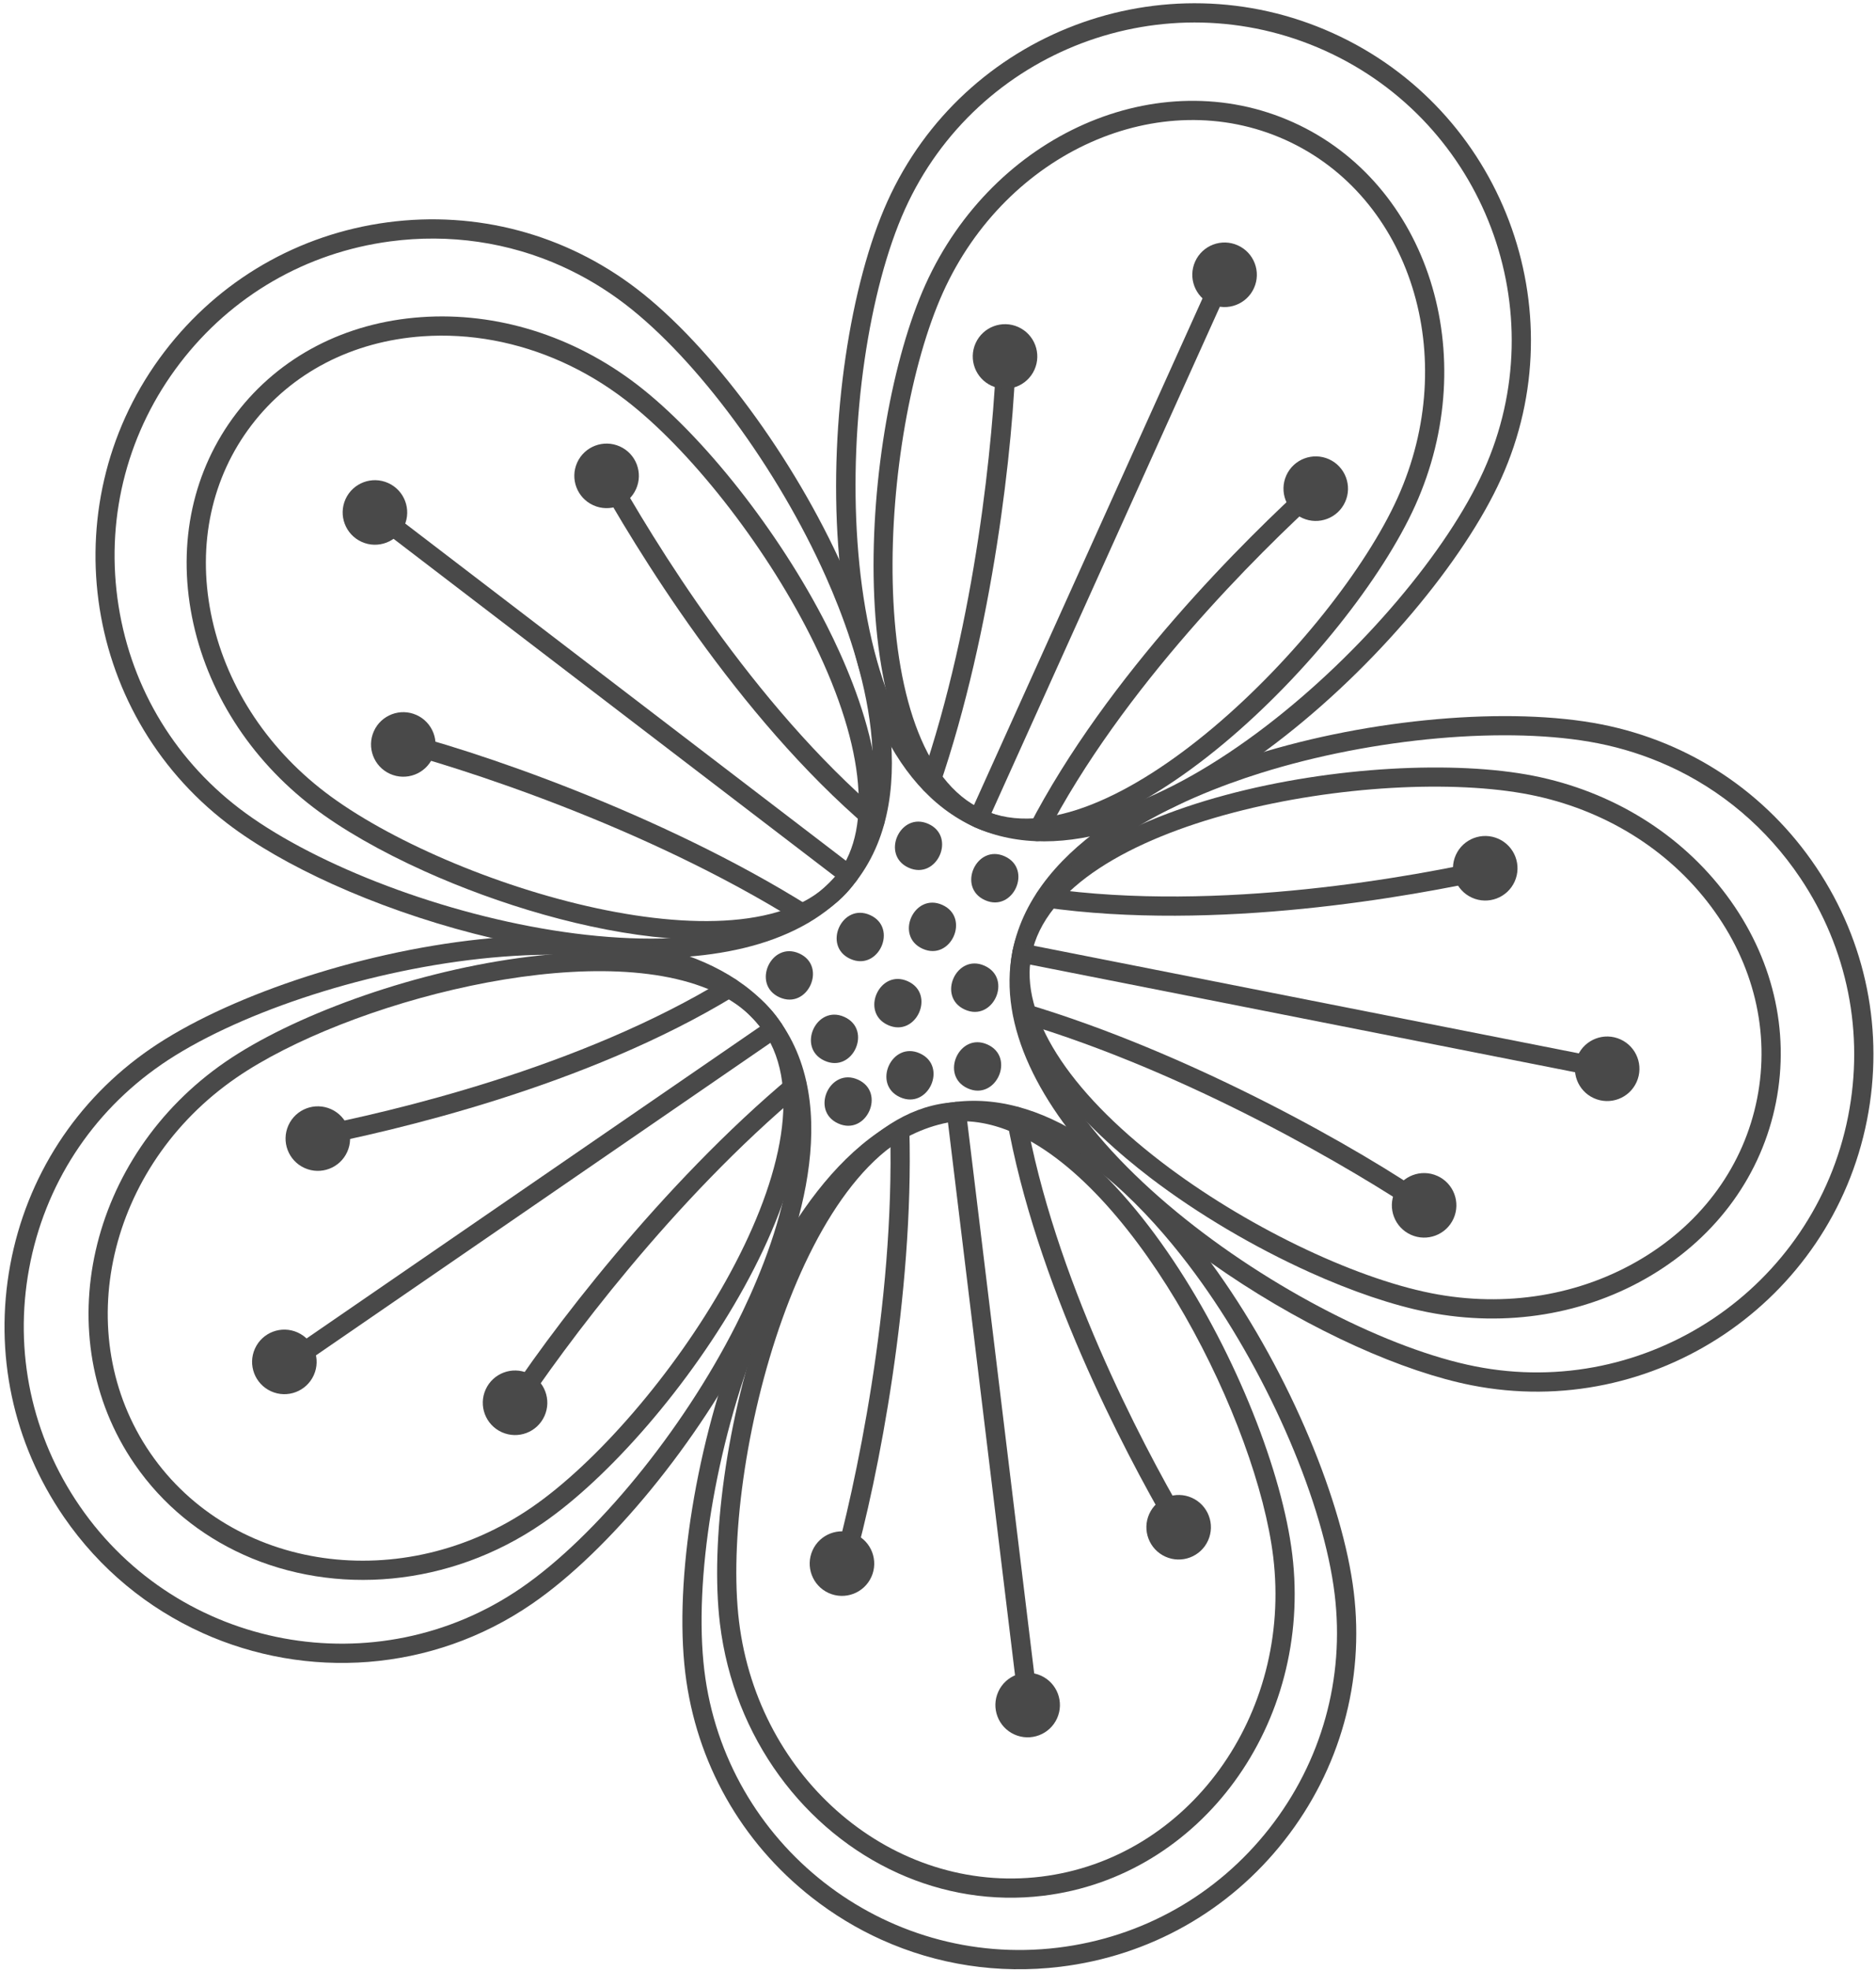 <svg width="201" height="211" viewBox="0 0 201 211" fill="none" xmlns="http://www.w3.org/2000/svg">
<path d="M141.946 5.419C124.85 -2.296 104.667 5.332 96.954 22.424C89.287 39.415 88.3 79.041 105.268 86.697C122.234 94.354 151.295 67.397 158.963 50.406C166.676 33.314 159.042 13.134 141.946 5.419ZM104.421 88.574C85.757 80.152 87.227 38.972 95.077 21.576C103.257 3.45 124.661 -4.64 142.793 3.542C160.924 11.724 169.02 33.127 160.84 51.253C152.991 68.648 123.085 96.997 104.421 88.574Z" fill="#494949"/>
<path d="M137.722 14.982C124.293 8.921 107.833 16.253 101.031 31.327C94.258 46.335 92.015 80.717 105.344 86.732C118.675 92.748 142.971 68.317 149.744 53.309C156.546 38.235 151.152 21.042 137.722 14.982ZM104.496 88.61C89.604 81.89 92.186 45.919 99.153 30.482C106.421 14.374 124.105 6.578 138.569 13.105C153.034 19.632 158.891 38.052 151.622 54.159C144.656 69.597 119.391 95.332 104.496 88.61Z" fill="#494949"/>
<path d="M104.421 88.574C103.902 88.34 103.672 87.73 103.906 87.212L130.188 28.971C130.423 28.45 131.033 28.222 131.55 28.456C132.07 28.69 132.3 29.299 132.066 29.818L105.783 88.059C105.55 88.577 104.939 88.808 104.421 88.574Z" fill="#494949"/>
<path d="M108.847 37.6C108.184 37.86 107.468 37.881 106.776 37.752C106.419 46.934 104.602 66.316 98.698 83.545C98.522 84.052 98.767 84.6 99.248 84.817C99.278 84.831 99.309 84.843 99.339 84.854C99.875 85.037 100.462 84.752 100.648 84.214C106.384 67.474 108.609 47.548 108.847 37.602L108.847 37.6Z" fill="#494949"/>
<path d="M140.965 52.305C140.798 51.993 140.633 51.683 140.47 51.375C140.467 51.368 140.466 51.357 140.463 51.35C133.532 57.643 118.648 72.245 110.211 88.578C109.95 89.081 110.147 89.705 110.653 89.964C110.669 89.973 110.686 89.981 110.703 89.988C111.198 90.212 111.79 90.011 112.04 89.523C120.262 73.613 134.754 59.332 141.654 53.047C141.399 52.831 141.165 52.587 140.964 52.307L140.965 52.305Z" fill="#494949"/>
<path d="M178.689 81.986C176.328 80.92 173.827 80.119 171.222 79.603C161.673 77.716 147.136 78.997 135.051 82.791C126.808 85.377 112.659 91.35 110.505 102.277C106.901 120.532 139.759 142.713 158.061 146.326C176.46 149.958 194.381 137.948 198.012 119.554C199.769 110.643 197.954 101.577 192.894 94.033C189.311 88.692 184.411 84.563 178.693 81.983L178.689 81.986ZM145.308 144.18C126.96 135.9 105.291 118.046 108.479 101.876C110.841 89.906 125.753 83.551 134.434 80.826C146.82 76.939 161.763 75.635 171.621 77.583C181.077 79.456 189.236 84.884 194.602 92.887C199.97 100.891 201.896 110.504 200.033 119.957C196.181 139.464 177.172 152.201 157.657 148.348C154.006 147.628 149.753 146.185 145.31 144.18L145.308 144.18Z" fill="#494949"/>
<path d="M163.9 85.103C147.636 81.891 113.381 87.684 110.5 102.293C109.249 108.634 114.343 116.717 124.474 124.465C133.251 131.182 144.859 136.815 153.368 138.495C161.298 140.063 169.305 138.745 175.904 134.787C182.472 130.848 186.859 124.762 188.263 117.649C189.666 110.539 187.918 103.242 183.339 97.103C178.739 90.93 171.835 86.673 163.901 85.103L163.9 85.103ZM140.318 136.245C134.413 133.581 128.343 130.021 123.224 126.108C116.889 121.261 106.549 111.671 108.477 101.895C111.693 85.596 147.573 79.778 164.302 83.082C172.732 84.752 180.083 89.292 184.992 95.872C189.923 102.484 191.801 110.36 190.282 118.052C188.765 125.74 184.034 132.312 176.963 136.555C169.923 140.778 161.401 142.186 152.965 140.52C149.176 139.773 144.791 138.266 140.316 136.246L140.318 136.245Z" fill="#494949"/>
<path d="M109.068 103.017C108.64 102.824 108.384 102.358 108.479 101.876C108.59 101.319 109.132 100.958 109.689 101.067L172.397 113.447C172.961 113.563 173.318 114.099 173.209 114.658C173.098 115.214 172.556 115.576 171.998 115.467L109.293 103.088C109.214 103.072 109.14 103.047 109.069 103.015L109.068 103.017Z" fill="#494949"/>
<path d="M153.694 128.601C146.005 123.2 127.619 112.754 109.846 107.481C109.301 107.318 108.729 107.63 108.566 108.175C108.404 108.719 108.715 109.311 109.261 109.456C127.62 114.908 145.315 125.433 152.38 130.186C152.698 129.564 153.138 129.007 153.695 128.599L153.694 128.601Z" fill="#494949"/>
<path d="M160.039 92.399C160.088 92.236 160.138 92.075 160.183 91.912C151.702 93.816 130.661 97.772 112.131 95.123C111.566 95.045 111.046 95.435 110.962 95.999C110.896 96.462 111.153 96.899 111.559 97.083C111.645 97.121 111.738 97.149 111.836 97.163C130.333 99.805 151.227 95.997 160.146 94.029C160.014 93.497 159.953 92.954 160.038 92.4L160.039 92.399Z" fill="#494949"/>
<path d="M60.225 28.527C54.507 25.946 48.169 25.004 41.795 25.852C32.788 27.05 24.79 31.686 19.274 38.9C13.754 46.113 11.379 55.044 12.58 64.048C13.779 73.054 18.415 81.05 25.631 86.569C40.445 97.907 78.818 107.862 90.124 93.084C96.894 84.237 92.009 69.677 88.495 61.787C83.344 50.212 74.687 38.466 66.952 32.554C64.843 30.943 62.586 29.597 60.225 28.531L60.225 28.527ZM35.676 94.707C31.23 92.7 27.336 90.469 24.382 88.206C8.579 76.121 5.555 53.442 17.635 37.648C23.488 29.995 31.971 25.08 41.524 23.808C51.077 22.539 60.55 25.067 68.205 30.915C76.187 37.018 85.095 49.087 90.379 60.946C94.078 69.255 99.178 84.643 91.765 94.334C81.749 107.422 54.022 102.986 35.678 94.707L35.676 94.707Z" fill="#494949"/>
<path d="M60.256 38.776C55.486 36.623 50.355 35.661 45.274 36.016C37.744 36.544 31.239 39.916 26.963 45.51C22.682 51.104 21.132 58.265 22.594 65.667C24.064 73.12 28.408 79.924 34.818 84.825C47.958 94.87 80.975 105.044 89.771 93.543C93.585 88.556 92.486 79.226 86.756 67.936C81.793 58.156 73.841 48.051 66.966 42.795C64.852 41.178 62.597 39.832 60.254 38.775L60.256 38.776ZM45.437 93.278C40.759 91.167 36.627 88.802 33.565 86.464C26.755 81.258 22.141 74.012 20.571 66.067C18.994 58.076 20.68 50.331 25.322 44.261C29.967 38.19 37 34.533 45.127 33.964C53.206 33.394 61.405 35.95 68.218 41.158C75.312 46.586 83.501 56.973 88.593 67.006C92.178 74.07 97.312 87.076 91.406 94.796C83.798 104.744 61.427 100.494 45.435 93.278L45.437 93.278Z" fill="#494949"/>
<path d="M90.521 94.647C90.45 94.615 90.382 94.576 90.316 94.526L39.544 55.697C39.092 55.351 39.007 54.704 39.35 54.255C39.698 53.801 40.341 53.719 40.795 54.062L91.567 92.891C92.02 93.237 92.105 93.884 91.761 94.334C91.464 94.722 90.944 94.84 90.518 94.648L90.521 94.647Z" fill="#494949"/>
<path d="M86.656 97.016C70.848 87.119 50.705 80.219 41.645 78.074C41.629 78.759 41.451 79.438 41.138 80.055C49.159 82.116 69.096 88.461 85.562 98.763C86.028 99.08 86.681 98.918 86.982 98.437C87.283 97.955 87.138 97.319 86.656 97.018L86.656 97.016Z" fill="#494949"/>
<path d="M94.411 87.126C80.674 75.418 69.995 57.887 65.497 49.821C64.951 50.251 64.297 50.523 63.573 50.593C68.068 58.682 78.973 76.675 93.078 88.696C93.152 88.762 93.235 88.812 93.321 88.851C93.727 89.034 94.225 88.937 94.528 88.581C94.895 88.147 94.846 87.498 94.412 87.125L94.411 87.126Z" fill="#494949"/>
<path d="M111.663 121.636C108.778 120.333 105.72 119.67 102.584 120.052C91.527 121.392 84.523 135.056 81.328 143.082C76.65 154.851 74.294 169.249 75.468 178.913C77.729 197.529 94.719 210.835 113.33 208.58C122.35 207.489 130.401 202.951 136.006 195.801C141.609 188.652 144.092 179.749 142.999 170.73C141.826 161.071 136.092 147.653 128.73 137.342C125.137 132.303 118.946 124.924 111.661 121.636L111.663 121.636ZM94.454 207.732C91.822 206.545 89.317 205.032 86.985 203.206C79.4 197.264 74.583 188.724 73.423 179.16C72.212 169.189 74.622 154.383 79.417 142.319C82.778 133.87 90.222 119.476 102.337 118.009C122.671 115.536 142.748 151.535 145.046 170.484C146.208 180.049 143.574 189.49 137.632 197.072C131.689 204.653 123.149 209.467 113.581 210.625C106.957 211.427 100.388 210.408 94.456 207.731L94.454 207.732Z" fill="#494949"/>
<path d="M108.828 121.408C106.465 120.342 104.083 119.869 101.723 120.154C86.064 122.053 77.129 156.736 79.181 173.64C81.245 190.621 95.752 202.884 111.538 200.974C127.314 199.059 138.472 183.689 136.414 166.709C134.669 152.351 122.158 127.423 108.828 121.408ZM96.231 200.609C86.228 196.095 78.623 186.147 77.136 173.886C75.029 156.523 84.07 120.219 101.476 118.109C118.881 115.999 136.35 149.094 138.456 166.46C140.653 184.567 128.688 200.969 111.784 203.018C106.323 203.68 101.002 202.762 96.229 200.608L96.231 200.609Z" fill="#494949"/>
<path d="M109.74 183.404C109.422 183.261 109.184 182.962 109.141 182.589L101.438 119.152C101.371 118.589 101.772 118.075 102.338 118.007C102.9 117.939 103.416 118.339 103.486 118.904L111.188 182.342C111.257 182.907 110.855 183.419 110.288 183.487C110.095 183.51 109.908 183.478 109.742 183.403L109.74 183.404Z" fill="#494949"/>
<path d="M91.382 167.861C94.12 158.253 97.907 138.662 97.435 121.041C97.42 120.473 96.947 120.024 96.377 120.037C95.809 120.051 95.359 120.526 95.375 121.095C95.88 139.817 91.581 159.435 89.212 167.95C89.865 167.716 90.596 167.659 91.383 167.861L91.382 167.861Z" fill="#494949"/>
<path d="M126.794 162.575C126.851 162.56 126.912 162.547 126.971 162.533C122.17 154.253 112.926 136.675 109.888 119.381C109.79 118.82 109.252 118.449 108.696 118.544C108.136 118.643 107.762 119.175 107.858 119.737C110.958 137.373 120.374 155.264 125.236 163.645C125.674 163.175 126.182 162.806 126.793 162.573L126.794 162.575Z" fill="#494949"/>
<path d="M17.294 114.003C9.809 119.15 4.776 126.902 3.123 135.834C1.47 144.767 3.394 153.807 8.544 161.292C19.171 176.743 40.389 180.675 55.839 170.053C63.86 164.541 73.101 153.247 78.828 141.951C82.733 134.248 88.346 119.956 82.033 110.776C71.48 95.431 32.659 103.442 17.294 114L17.294 114.003ZM21.684 174.87C15.884 172.252 10.705 168.074 6.846 162.461C1.384 154.52 -0.657 144.933 1.095 135.46C2.849 125.988 8.187 117.765 16.127 112.31C31.858 101.499 72.141 92.745 83.731 109.615C90.647 119.67 84.781 134.776 80.668 142.886C74.794 154.463 65.288 166.064 57.007 171.754C46.234 179.159 32.815 179.895 21.684 174.872L21.684 174.87Z" fill="#494949"/>
<path d="M76.417 106.154C63.468 100.31 37.026 107.37 25.329 115.408C11.526 124.895 7.393 142.936 16.114 155.623C24.84 168.308 43.168 170.915 56.972 161.424C70.714 151.979 90.478 123.055 81.818 110.463C80.529 108.591 78.676 107.175 76.415 106.155L76.417 106.154ZM26.078 166.489C21.469 164.41 17.419 161.153 14.419 156.79C5.051 143.165 9.423 123.84 24.161 113.711C38.291 103.999 73.874 95.284 83.517 109.296C93.161 123.32 72.271 153.408 58.141 163.122C48.126 170.008 35.853 170.903 26.077 166.491L26.078 166.489Z" fill="#494949"/>
<path d="M29.799 147.33C29.632 147.255 29.484 147.135 29.373 146.975C29.051 146.506 29.168 145.865 29.637 145.543L82.298 109.345C82.769 109.024 83.411 109.147 83.731 109.613C84.052 110.081 83.933 110.721 83.467 111.045L30.806 147.241C30.497 147.454 30.115 147.475 29.798 147.332L29.799 147.33Z" fill="#494949"/>
<path d="M86.152 115.425C85.789 114.989 85.139 114.931 84.7 115.297C70.996 126.748 58.673 142.814 53.391 151.136C53.913 151.146 54.467 151.259 55.042 151.519C55.196 151.588 55.317 151.676 55.454 151.756C60.551 144.051 72.111 128.5 86.023 116.875C86.458 116.511 86.518 115.861 86.151 115.423L86.152 115.425Z" fill="#494949"/>
<path d="M79.121 105.198C78.826 104.719 78.193 104.56 77.704 104.858C62.19 114.348 42.024 119.053 33.063 120.789C33.301 121.454 33.338 122.165 33.212 122.859C42.197 121.129 62.864 116.352 78.78 106.616C79.265 106.317 79.42 105.685 79.121 105.198Z" fill="#494949"/>
<path d="M97.354 92.925C100.376 94.289 102.5 89.598 99.472 88.232C96.451 86.868 94.328 91.56 97.354 92.925Z" fill="#494949"/>
<path d="M105.529 96.397C108.549 97.76 110.673 93.068 107.647 91.703C104.624 90.339 102.501 95.031 105.529 96.397Z" fill="#494949"/>
<path d="M98.849 101.604C101.871 102.968 103.992 98.276 100.967 96.91C97.944 95.547 95.821 100.238 98.849 101.604Z" fill="#494949"/>
<path d="M103.376 108.119C106.399 109.483 108.522 104.791 105.494 103.425C102.472 102.061 100.35 106.753 103.376 108.119Z" fill="#494949"/>
<path d="M91.109 102.691C94.129 104.054 96.253 99.362 93.227 97.997C90.204 96.633 88.081 101.325 91.109 102.691Z" fill="#494949"/>
<path d="M83.518 106.804C86.539 108.167 88.662 103.475 85.636 102.11C82.614 100.746 80.49 105.438 83.518 106.804Z" fill="#494949"/>
<path d="M95.142 109.776C98.163 111.139 100.287 106.448 97.261 105.082C94.242 103.72 92.117 108.411 95.142 109.776Z" fill="#494949"/>
<path d="M103.684 116.553C106.705 117.916 108.828 113.225 105.802 111.859C102.778 110.495 100.657 115.187 103.684 116.553Z" fill="#494949"/>
<path d="M96.436 117.502C99.459 118.865 101.582 114.174 98.555 112.808C95.534 111.445 93.411 116.136 96.436 117.502Z" fill="#494949"/>
<path d="M88.351 113.598C91.373 114.962 93.495 110.27 90.469 108.905C87.446 107.541 85.323 112.232 88.351 113.598Z" fill="#494949"/>
<path d="M89.809 120.315C92.829 121.678 94.953 116.987 91.927 115.621C88.908 114.259 86.783 118.95 89.809 120.315Z" fill="#494949"/>
<path d="M43.323 56.302C42.538 58.041 40.49 58.815 38.752 58.031C37.01 57.244 36.234 55.197 37.019 53.457C37.804 51.717 39.853 50.944 41.595 51.73C43.334 52.515 44.108 54.562 43.323 56.302Z" fill="#494949"/>
<path d="M68.144 52.383C67.358 54.125 65.312 54.897 63.572 54.111C61.831 53.326 61.055 51.279 61.84 49.539C62.626 47.799 64.674 47.026 66.415 47.811C68.157 48.597 68.929 50.643 68.144 52.383Z" fill="#494949"/>
<path d="M175.348 115.88C174.563 117.62 172.515 118.393 170.774 117.607C169.035 116.823 168.261 114.776 169.046 113.036C169.832 111.296 171.878 110.522 173.617 111.307C175.358 112.092 176.134 114.14 175.348 115.88Z" fill="#494949"/>
<path d="M162.285 94.406C161.5 96.145 159.452 96.921 157.712 96.135C155.971 95.35 155.196 93.301 155.981 91.561C156.766 89.823 158.815 89.048 160.556 89.833C162.296 90.619 163.069 92.667 162.285 94.406Z" fill="#494949"/>
<path d="M144.123 53.755C143.339 55.493 141.29 56.267 139.551 55.483C137.811 54.697 137.037 52.649 137.821 50.911C138.607 49.171 140.654 48.396 142.395 49.181C144.133 49.966 144.909 52.015 144.123 53.755Z" fill="#494949"/>
<path d="M110.834 39.595C110.047 41.339 108.001 42.111 106.26 41.325C104.52 40.54 103.744 38.492 104.53 36.751C105.314 35.012 107.364 34.238 109.104 35.023C110.845 35.809 111.618 37.857 110.834 39.595Z" fill="#494949"/>
<path d="M134.356 30.849C133.571 32.591 131.523 33.362 129.782 32.577C128.042 31.791 127.268 29.745 128.053 28.005C128.838 26.265 130.885 25.491 132.625 26.277C134.366 27.062 135.142 29.11 134.356 30.849Z" fill="#494949"/>
<path d="M155.735 130.503C154.95 132.243 152.903 133.016 151.164 132.232C149.424 131.446 148.648 129.399 149.433 127.659C150.218 125.919 152.267 125.146 154.007 125.932C155.746 126.716 156.52 128.763 155.735 130.503Z" fill="#494949"/>
<path d="M113.258 184.017C112.473 185.757 110.425 186.532 108.684 185.747C106.941 184.96 106.171 182.913 106.956 181.173C107.742 179.432 109.786 178.659 111.528 179.445C113.269 180.231 114.043 182.277 113.258 184.017Z" fill="#494949"/>
<path d="M93.363 168.871C92.578 170.611 90.528 171.385 88.788 170.6C87.046 169.814 86.274 167.766 87.059 166.026C87.844 164.288 89.891 163.513 91.632 164.298C93.372 165.083 94.147 167.133 93.363 168.871Z" fill="#494949"/>
<path d="M37.204 123.356C36.419 125.095 34.372 125.869 32.63 125.083C30.891 124.298 30.117 122.252 30.902 120.512C31.687 118.772 33.734 117.998 35.473 118.783C37.215 119.569 37.989 121.616 37.204 123.356Z" fill="#494949"/>
<path d="M33.619 147.269C32.834 149.009 30.787 149.783 29.047 148.998C27.305 148.211 26.53 146.165 27.316 144.425C28.102 142.683 30.149 141.912 31.89 142.697C33.63 143.483 34.404 145.529 33.619 147.269Z" fill="#494949"/>
<path d="M58.336 151.646C57.549 153.389 55.503 154.161 53.761 153.375C52.022 152.59 51.248 150.543 52.034 148.802C52.818 147.064 54.866 146.288 56.604 147.073C58.348 147.86 59.12 149.907 58.336 151.646Z" fill="#494949"/>
<path d="M129.435 164.976C128.65 166.716 126.603 167.49 124.865 166.705C123.124 165.92 122.348 163.872 123.133 162.132C123.919 160.392 125.967 159.62 127.708 160.405C129.446 161.19 130.221 163.236 129.435 164.976Z" fill="#494949"/>
<path d="M46.36 81.146C45.575 82.886 43.526 83.659 41.786 82.873C40.047 82.089 39.273 80.042 40.058 78.302C40.843 76.562 42.89 75.789 44.629 76.573C46.369 77.359 47.145 79.406 46.36 81.146Z" fill="#494949"/>
</svg>
